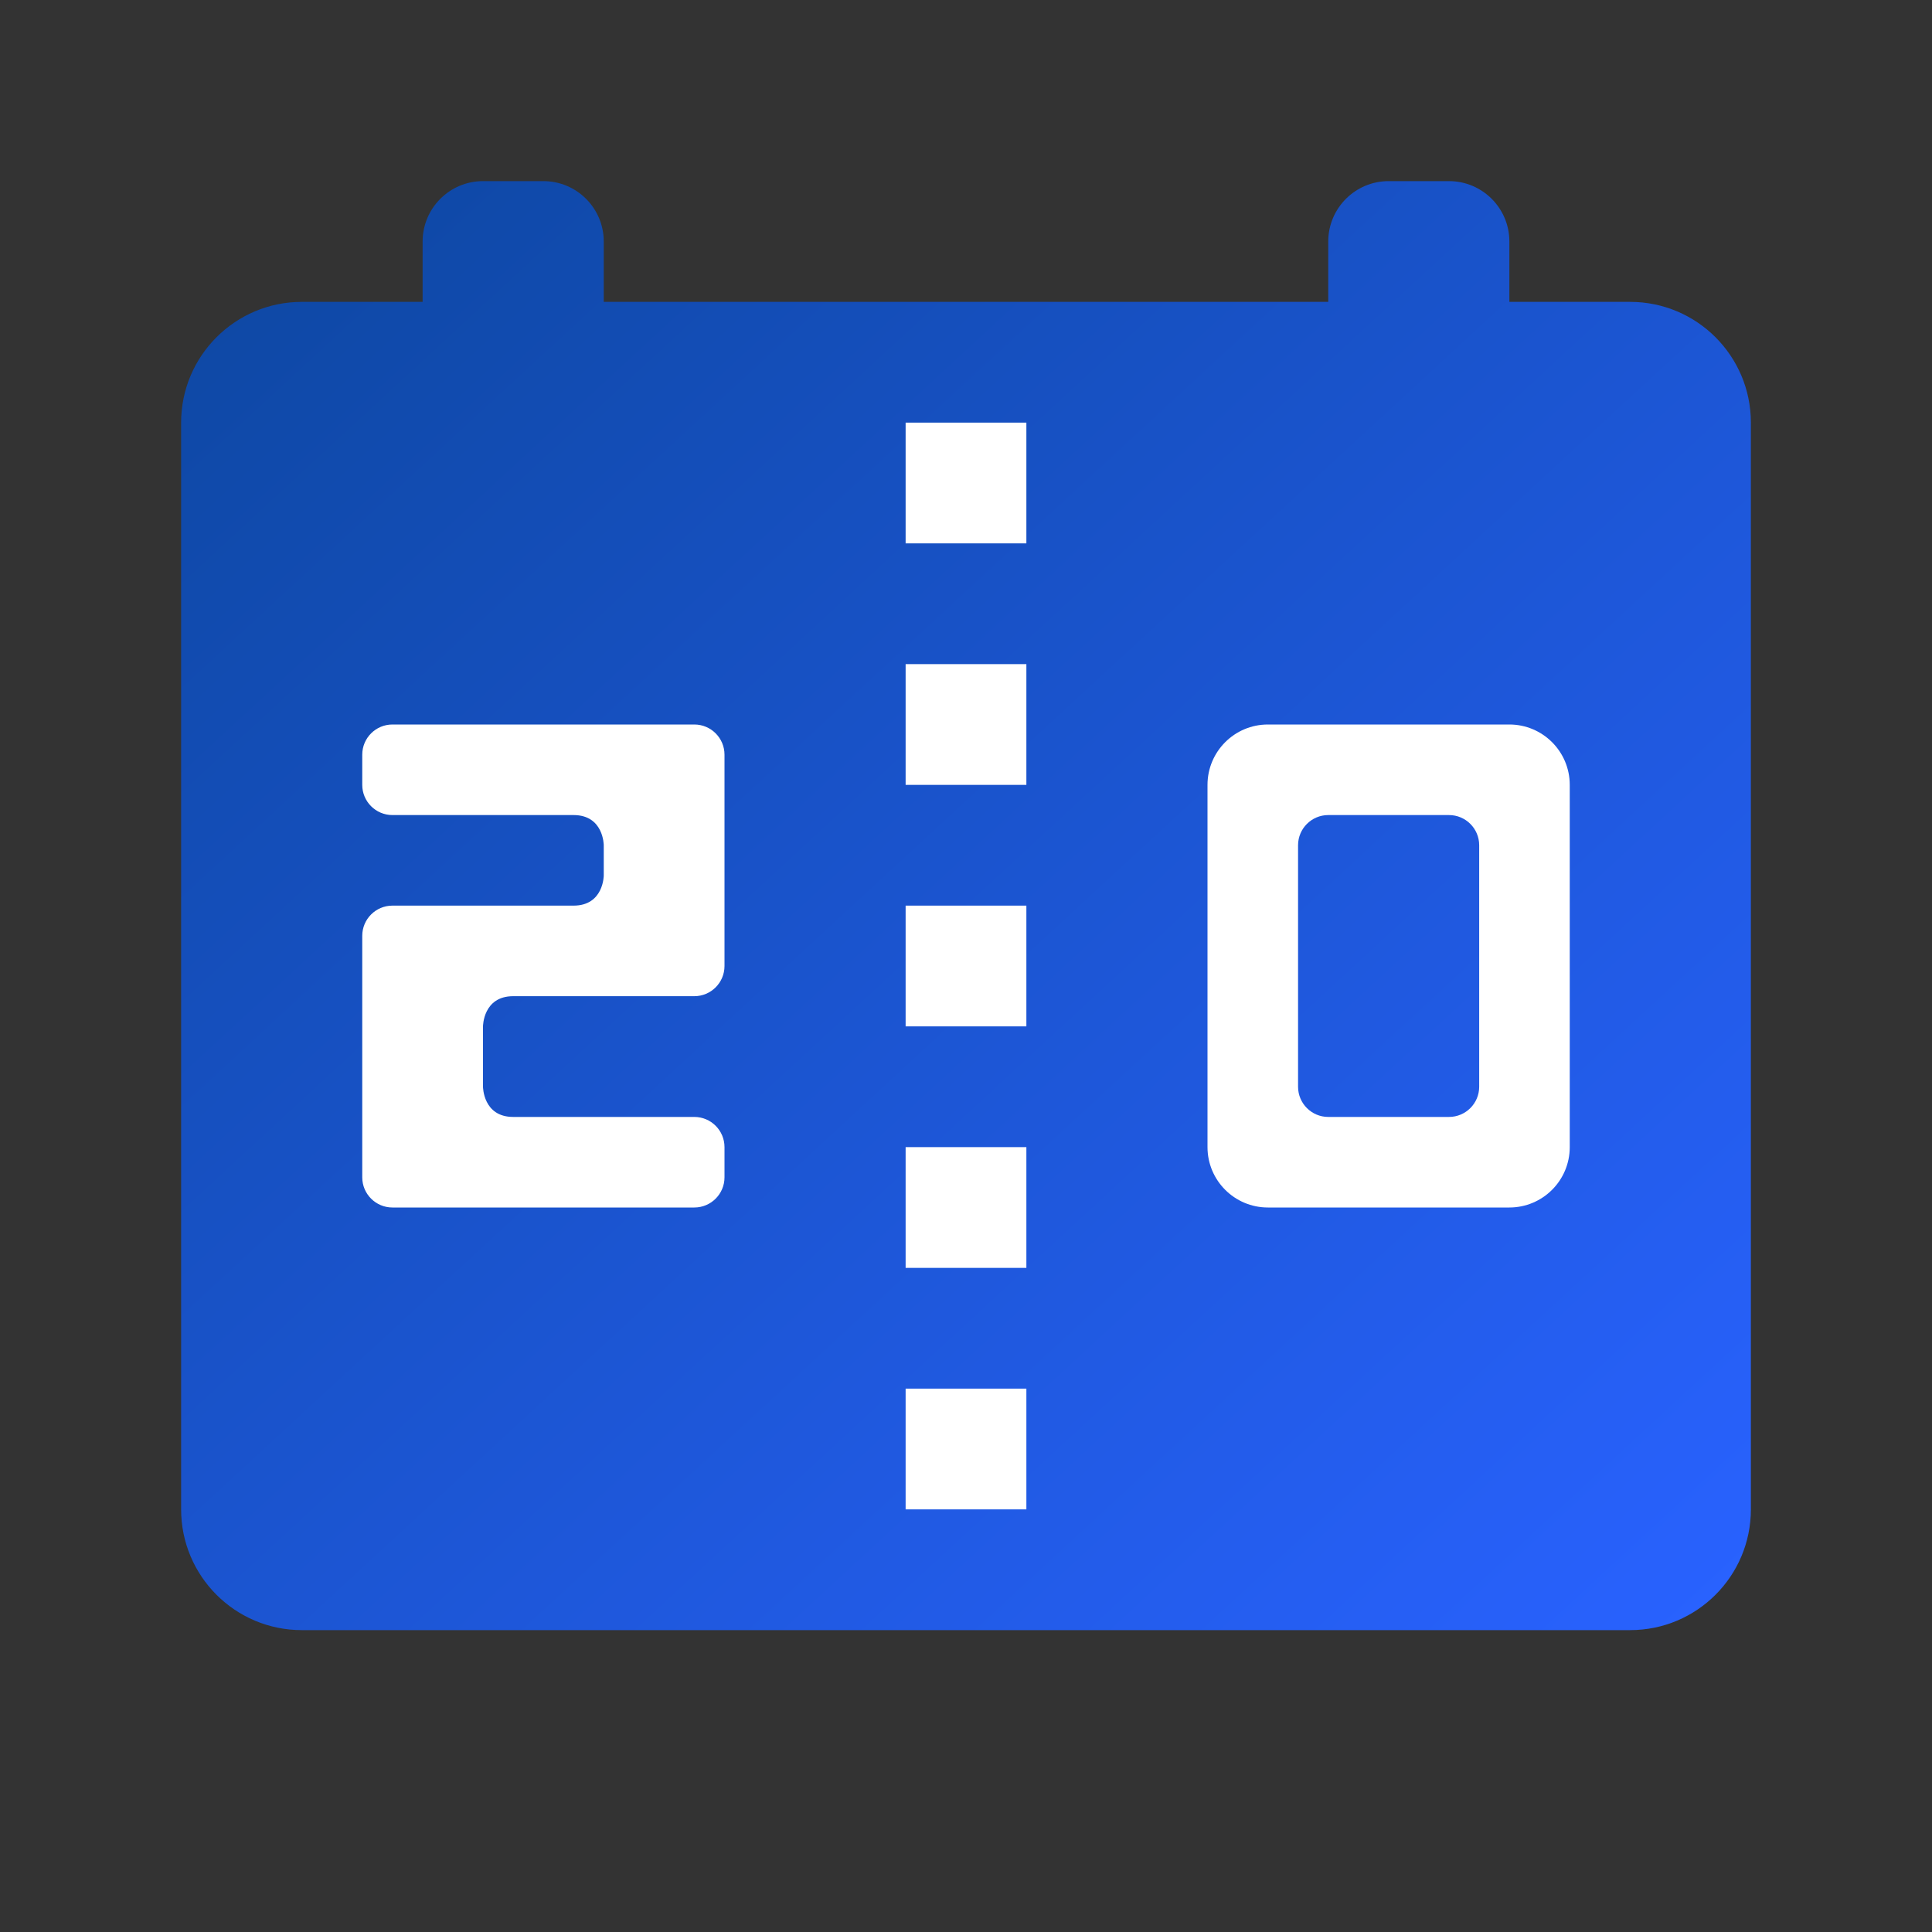 <svg width="32" height="32" viewBox="0 0 32 32" fill="none" xmlns="http://www.w3.org/2000/svg">
<rect x="0" y="0" width="32" height="32" fill="#333333" stroke="none"/>
<path d="M7 4C7 3.448 7.448 3 8 3H9C9.552 3 10 3.448 10 4V5H22V4C22 3.448 22.448 3 23 3H24C24.552 3 25 3.448 25 4V5H27C28.105 5 29 5.896 29 7V25C29 26.105 28.105 27 27 27H5C3.895 27 3 26.105 3 25V7C3 5.896 3.895 5 5 5H7V4Z" fill="url(#paint0_linear_628_11127)"/>
<path d="M15 7H17V9H15V7Z" fill="white"/>
<path d="M15 11H17V13H15V11Z" fill="white"/>
<path d="M17 15H15V17H17V15Z" fill="white"/>
<path d="M15 19H17V21H15V19Z" fill="white"/>
<path d="M17 23H15V25H17V23Z" fill="white"/>
<path d="M6 12.5C6 12.224 6.224 12 6.5 12H11.5C11.776 12 12 12.224 12 12.5V16C12 16.276 11.776 16.5 11.5 16.5C11.5 16.5 9 16.5 8.5 16.5C8 16.5 8 17 8 17V18C8 18 8 18.5 8.5 18.5C9 18.5 11.5 18.5 11.5 18.5C11.776 18.5 12 18.724 12 19V19.5C12 19.776 11.776 20 11.5 20H6.5C6.224 20 6 19.776 6 19.5V15.5C6 15.224 6.224 15 6.5 15H9.522C9.522 15 9.313 15 9.5 15C10 15 10 14.5 10 14.5V14C10 14 10 13.5 9.5 13.5C9 13.5 6.5 13.5 6.5 13.5C6.224 13.5 6 13.276 6 13V12.5Z" fill="white"/>
<path fill-rule="evenodd" clip-rule="evenodd" d="M21 12C20.448 12 20 12.448 20 13V19C20 19.552 20.448 20 21 20H25C25.552 20 26 19.552 26 19V13C26 12.448 25.552 12 25 12H21ZM22 13.5C21.724 13.5 21.5 13.724 21.5 14V18C21.5 18.276 21.724 18.5 22 18.5H24C24.276 18.5 24.5 18.276 24.5 18V14C24.5 13.724 24.276 13.5 24 13.5H22Z" fill="white"/>
<defs>
<linearGradient id="paint0_linear_628_11127" x1="28.675" y1="26.7" x2="5.35" y2="1.431" gradientUnits="userSpaceOnUse">
<stop stop-color="#2962FF"/>
<stop offset="1" stop-color="#0D47A1"/>
</linearGradient>
</defs>
</svg>
